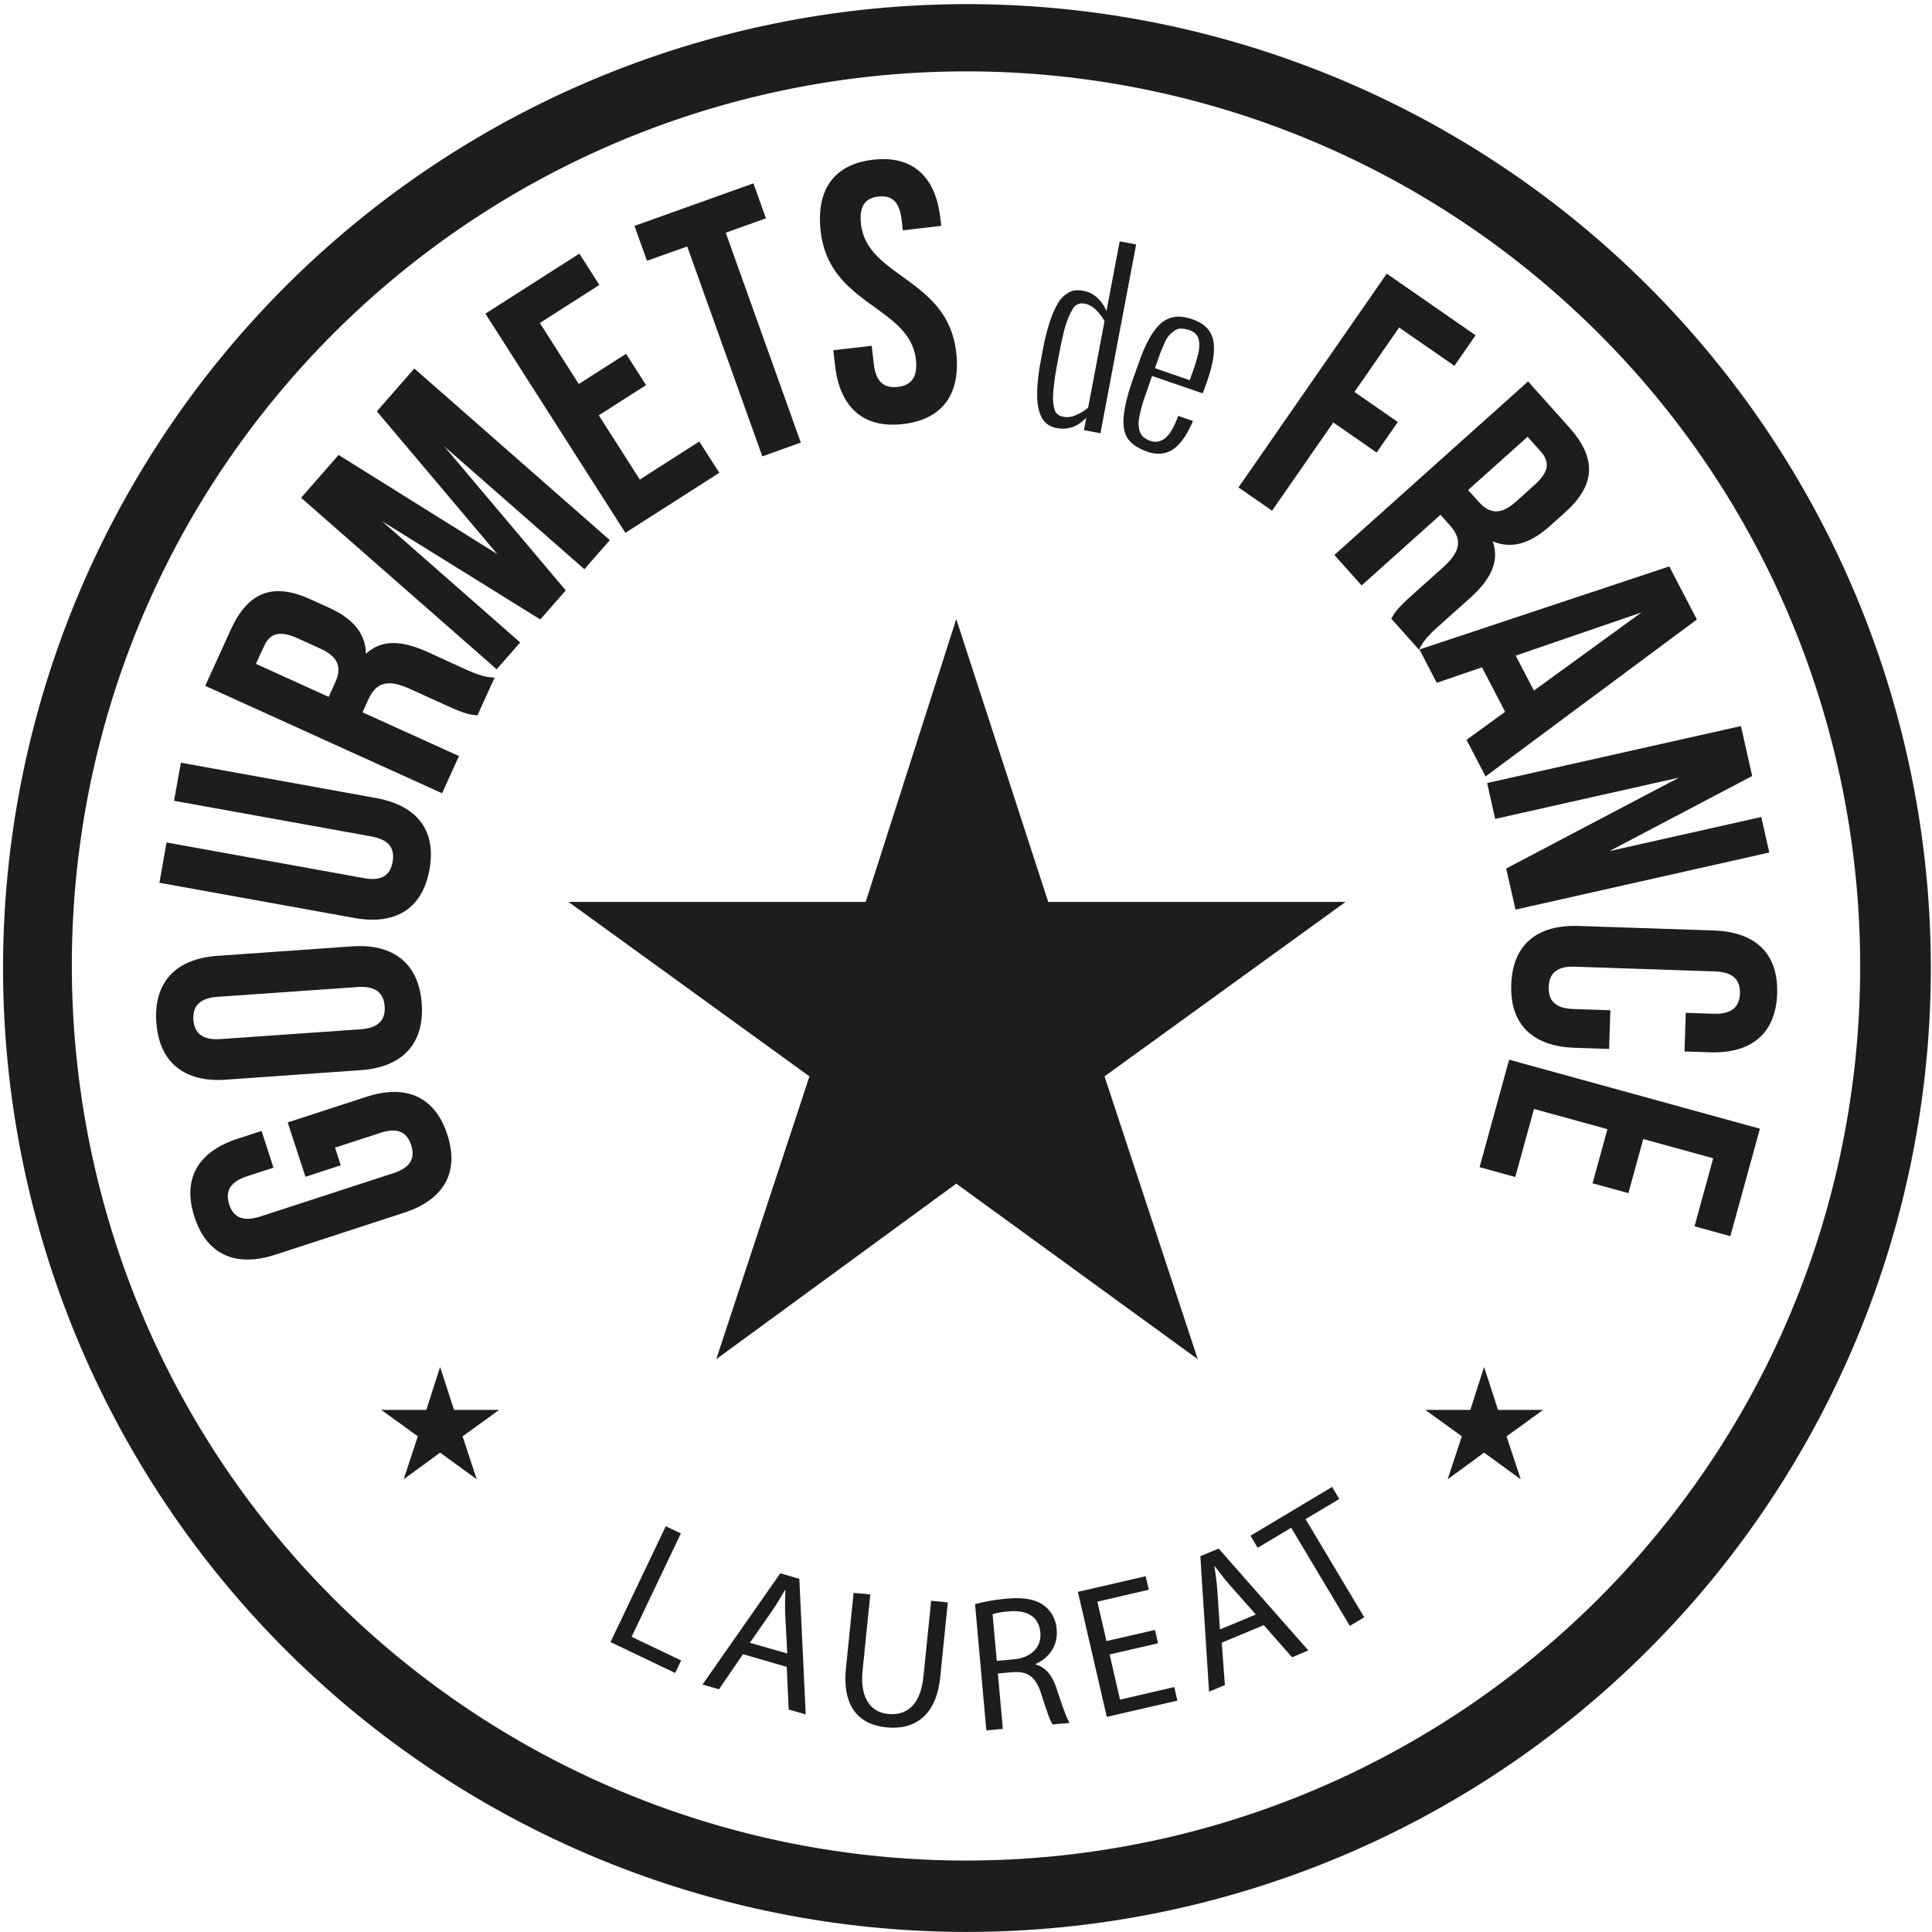 <svg xmlns="http://www.w3.org/2000/svg" viewBox="0 0 811.95 811.92"><defs><style>.cls-1{fill:#1d1d1b;}</style></defs><g id="Calque_2" data-name="Calque 2"><g id="Calque_1-2" data-name="Calque 1"><path class="cls-1" d="M405.82,811.92a405.09,405.09,0,1,1,164.82-34.8A405.58,405.58,0,0,1,405.82,811.92ZM406.13,30A376.19,376.19,0,0,0,123.42,158C-13.33,313.75,2.17,551.76,158,688.51A375.95,375.95,0,0,0,688.53,654C825.28,498.17,809.78,260.16,654,123.41A375.56,375.56,0,0,0,406.13,30Z"/><path class="cls-1" d="M128.37,494.57l-7.45-22.86,33-10.74c16.63-5.42,28.84-.2,34.07,15.83s-1.57,27.45-18.2,32.87l-54,17.61c-16.63,5.41-28.84.2-34.06-15.84S83.2,484,99.83,478.58l10.1-3.29,5,15.44-11.13,3.63c-7.43,2.42-9.18,6.6-7.49,11.8s5.58,7.54,13,5.12L165.46,493c7.43-2.42,9-6.56,7.34-11.76s-5.43-7.59-12.85-5.17l-19.15,6.24,2.42,7.42Z"/><path class="cls-1" d="M94.93,453.75C77.48,455,66.87,446.47,65.7,429.64s8.15-26.71,25.6-27.92l56.71-4c17.44-1.21,28.05,7.28,29.23,24.11s-8.16,26.71-25.61,27.92Zm56.6-21.17c7.79-.54,10.51-4.17,10.13-9.63s-3.58-8.67-11.37-8.13l-58.88,4.11c-7.79.54-10.51,4.18-10.13,9.63s3.58,8.67,11.36,8.13Z"/><path class="cls-1" d="M70,354.06l83,15c7.68,1.39,11.06-1.49,12-6.87s-1.18-9.26-8.86-10.65l-83-15,2.89-16L158,335.38c17.21,3.11,25.49,13.49,22.49,30.09s-14.39,23.42-31.6,20.31L67,371Z"/><path class="cls-1" d="M200.63,300.67c-2.95-.3-4.77-.44-12.88-4.12l-15.64-7.1c-9.24-4.19-14.08-2.61-17.3,4.5l-2.45,5.41,40.53,18.38-7.1,15.64L86.24,288.23,97,264.62c7.36-16.21,18-19.76,33.41-12.79l7.82,3.55c10.24,4.64,15.44,10.94,15.55,19.39,6.82-6.33,15.52-5.47,25.9-.77L195,281c4.84,2.19,8.46,3.66,12.86,3.78ZM107.56,279l30.58,13.87,2.77-6.12c2.64-5.83,1.7-10.54-6.27-14.16l-9.81-4.45C117.72,265,113.5,266,111,271.5Z"/><path class="cls-1" d="M209,232.87l-50.63-60,15.75-18L256.3,227l-10.71,12.21-58.94-51.69,51.12,60.61-10.71,12.21L160.5,219l58.12,51-9.89,11.27-82.19-72.07,15.76-18Z"/><path class="cls-1" d="M243.24,161.39l19.87-12.7,8.41,13.16-19.87,12.69,17.24,27,25-16,8.41,13.16-39.48,25.23L204,131.82l39.48-25.23,8.41,13.16-25,16Z"/><path class="cls-1" d="M266.64,94.94l50-17.89,5.26,14.7L305,97.8,336.55,186l-16.17,5.79-31.57-88.21-16.91,6Z"/><path class="cls-1" d="M366.87,67.13c16.6-1.93,26.28,7,28.3,24.38l.4,3.41L379.43,96.8l-.52-4.5c-.9-7.76-4.34-10.34-9.77-9.71s-8.19,3.94-7.29,11.69c2.6,22.34,36.43,22.65,40,53.67,2,17.37-5.51,28.31-22.26,30.26s-26.59-7-28.61-24.34l-.78-6.67,16.14-1.88.9,7.76c.9,7.75,4.64,10.15,10.06,9.52s8.52-3.82,7.62-11.58c-2.6-22.33-36.43-22.65-40-53.67C342.89,80,350.27,69.06,366.87,67.13Z"/><path class="cls-1" d="M456.5,175.56q-5.37,5.67-12.38,4.34a11.44,11.44,0,0,1-2.22-.64,8.91,8.91,0,0,1-2.1-1.3,8.09,8.09,0,0,1-1.87-2.22,15,15,0,0,1-1.34-3.5,23.36,23.36,0,0,1-.7-5,54.86,54.86,0,0,1,.26-6.9q.36-4.08,1.31-9.06l.83-4.38a86.08,86.08,0,0,1,3.09-12.14,38,38,0,0,1,3.36-7.55,11.78,11.78,0,0,1,3.69-3.82A8.27,8.27,0,0,1,452,122a14,14,0,0,1,3.53.26A11.43,11.43,0,0,1,461,125a15.87,15.87,0,0,1,4,5.76l5.56-29.33,6.91,1.31-15,79.35-6.92-1.31Zm7.7-40.67q-3.88-6.42-8.22-7.24a6.42,6.42,0,0,0-1.72-.13,4.89,4.89,0,0,0-1.68.54,4.54,4.54,0,0,0-1.78,1.83,34,34,0,0,0-1.78,3.58,41.05,41.05,0,0,0-1.92,6q-.94,3.74-1.9,8.81l-.83,4.38q-.83,4.34-1.25,7.73c-.29,2.27-.47,4.17-.53,5.68a20,20,0,0,0,.16,3.93,14.37,14.37,0,0,0,.61,2.57,3.46,3.46,0,0,0,1.08,1.5,5.3,5.3,0,0,0,1.29.77,10.89,10.89,0,0,0,1.48.37,8.79,8.79,0,0,0,4.81-.69,19.75,19.75,0,0,0,5.28-3.18Z"/><path class="cls-1" d="M478.91,151.62A59.07,59.07,0,0,1,483,142.3a26.25,26.25,0,0,1,4.23-5.81,11.31,11.31,0,0,1,4.47-2.8,11.58,11.58,0,0,1,4.62-.58,20.78,20.78,0,0,1,5,1.15q7.14,2.48,8.51,8.61t-2.4,17q-1.16,3.33-2,5.43L484.16,158l-2.81,8.11a61.69,61.69,0,0,0-2.46,8.76,13.49,13.49,0,0,0-.13,5.59,6.18,6.18,0,0,0,1.65,3.11,9.07,9.07,0,0,0,3.17,1.74,6.07,6.07,0,0,0,2.75.31,6.83,6.83,0,0,0,2.88-1.14,10.61,10.61,0,0,0,3-3.35,31.47,31.47,0,0,0,2.8-6l.13-.35,6.2,2.15-.09.26c-.87,2-1.73,3.65-2.56,5.1a24.91,24.91,0,0,1-3,4.15,13.83,13.83,0,0,1-3.68,3,10.68,10.68,0,0,1-4.47,1.21,13.74,13.74,0,0,1-5.42-.84q-5.62-2-8-5.27t-1.88-9.39q.47-6.08,4-16.11Zm21.15,8.18,0-.09c.38-1.19.8-2.39,1.25-3.59s.85-2.42,1.21-3.65.69-2.43,1-3.59a16.25,16.25,0,0,0,.49-3.33,11.36,11.36,0,0,0-.25-2.89,4.81,4.81,0,0,0-1.24-2.3,6.05,6.05,0,0,0-2.45-1.52,12.31,12.31,0,0,0-3.61-.75,4.62,4.62,0,0,0-2.93.94,16.69,16.69,0,0,0-2.28,2,13.84,13.84,0,0,0-2,3.54q-1.14,2.57-1.81,4.36t-2,5.66l-.05.14Z"/><path class="cls-1" d="M569.23,164.72l18.22,12.64-8.9,12.83-18.22-12.64-25.72,37.08-14.12-9.79L582.8,115l37.34,25.91-8.9,12.83L588,137.65Z"/><path class="cls-1" d="M584.7,260c1.47-2.57,2.33-4.18,9-10.12l12.8-11.47c7.56-6.77,8-11.83,2.84-17.64l-3.95-4.43-33.15,29.7-11.47-12.79,81.42-72.94,17.3,19.3c11.88,13.26,10.82,24.48-1.74,35.74l-6.4,5.73c-8.37,7.5-16.24,9.73-24,6.42,3.06,8.8-1.23,16.41-9.72,24L605,262.79c-4,3.55-6.76,6.27-8.64,10.26ZM642,183.54l-25,22.4,4.49,5c4.27,4.76,9,5.8,15.48,0l8-7.19c5.81-5.21,6.6-9.48,2.54-14Z"/><path class="cls-1" d="M624.33,326.31l-8-15.38,16.22-11.78-9.73-18.7-19,6.51-7.28-14,105-34.92,11.6,22.31ZM637,275.54l7.64,14.69,45.23-32.85Z"/><path class="cls-1" d="M705.6,326.81l-77.25,17.35L625,329.08l106.66-23.95,4.72,21-60,31.56,63.83-14.34,3.36,14.93-106.65,24L633,365Z"/><path class="cls-1" d="M676.25,440.83l-14.52-.49c-17.48-.59-27.17-9.66-26.61-26.52s10.85-25.26,28.33-24.67l56.81,1.9c17.48.59,27.17,9.66,26.61,26.52S736,442.83,718.54,442.24l-10.61-.35.54-16.23,11.71.39c7.8.26,10.88-3.07,11.06-8.54s-2.66-9-10.47-9.25l-59-2c-7.8-.26-10.73,3.08-10.91,8.54s2.51,9,10.32,9.25l15.6.52Z"/><path class="cls-1" d="M690.61,478.7l-6.26,22.73-15.06-4.14,6.26-22.74-30.86-8.49-7.88,28.6-15-4.14,12.43-45.17,105.39,29-12.43,45.17-15.06-4.14L720,486.78Z"/><path class="cls-1" d="M279.79,641.43l6.36,3L265.44,687.9l20.82,9.93-2.51,5.27-27.18-13Z"/><path class="cls-1" d="M312.27,695.19l-10.11,14.75-6.92-2,32.69-46.74,8,2.32,2.69,57-7.16-2.07-.82-17.91Zm18.59-.29L330,678.48c-.17-3.72,0-7,.05-10.24l-.16,0c-1.63,2.77-3.34,5.78-5.33,8.62l-9.41,13.54Z"/><path class="cls-1" d="M365.76,670.09,362.52,702c-1.22,11.95,3.6,17.59,10.77,18.32,7.88.8,13.6-3.93,14.8-15.72l3.24-31.86,7,.71-3.19,31.39c-1.68,16.49-11,22.3-22.68,21.11-11-1.12-18.64-8.18-16.94-24.91l3.22-31.62Z"/><path class="cls-1" d="M409.78,674.17A81,81,0,0,1,423,671.86c7.41-.67,12.41.33,15.94,3a13.76,13.76,0,0,1,5.15,9.91c.63,7-3.41,12.12-8.82,14.54l0,.24c4.2,1.07,7,4.67,8.79,10.14,2.43,7.34,4.17,12.41,5.47,14.39l-7.17.64c-1-1.52-2.63-6-4.67-12.53-2.26-7.27-5.46-9.8-11.78-9.47l-6.54.59,2.09,23.29-6.94.62ZM418.91,698l7.1-.64c7.42-.66,11.76-5.15,11.21-11.29-.62-6.94-5.92-9.52-13.26-8.86a30.4,30.4,0,0,0-6.81,1.17Z"/><path class="cls-1" d="M486.69,690.6l-20.36,4.7,4.37,19L493.49,709l1.31,5.7-29.65,6.84L453,669l28.48-6.57,1.32,5.69-21.61,5L465,689.68,485.4,685Z"/><path class="cls-1" d="M513.45,690.35l1.33,17.83-6.66,2.76L504.46,654l7.7-3.19,37.68,42.8L543,696.5,531.13,683Zm14.34-11.84-10.9-12.29c-2.46-2.8-4.43-5.45-6.37-8l-.14.06c.45,3.19,1,6.61,1.22,10.07l1.1,16.45Z"/><path class="cls-1" d="M542.64,642.06l-14.09,8.43-3-5.09,34.3-20.5,3,5.08-14.16,8.47,24.65,41.24-6.05,3.62Z"/><polygon class="cls-1" points="184.96 574.49 179.18 592.52 160.23 592.52 175.6 603.64 169.66 621.68 184.96 610.49 200.35 621.68 194.41 603.64 209.78 592.52 190.82 592.52 184.96 574.49"/><polygon class="cls-1" points="623.71 574.49 617.93 592.52 598.98 592.52 614.35 603.64 608.41 621.68 623.71 610.49 639.1 621.68 633.16 603.64 648.53 592.52 629.57 592.52 623.71 574.49"/><polygon class="cls-1" points="401.88 260.17 363.82 379.03 238.9 379.03 340.18 452.36 301.01 571.22 401.88 497.44 503.38 571.22 464.19 452.36 565.51 379.03 440.53 379.03 401.88 260.17"/></g></g></svg>